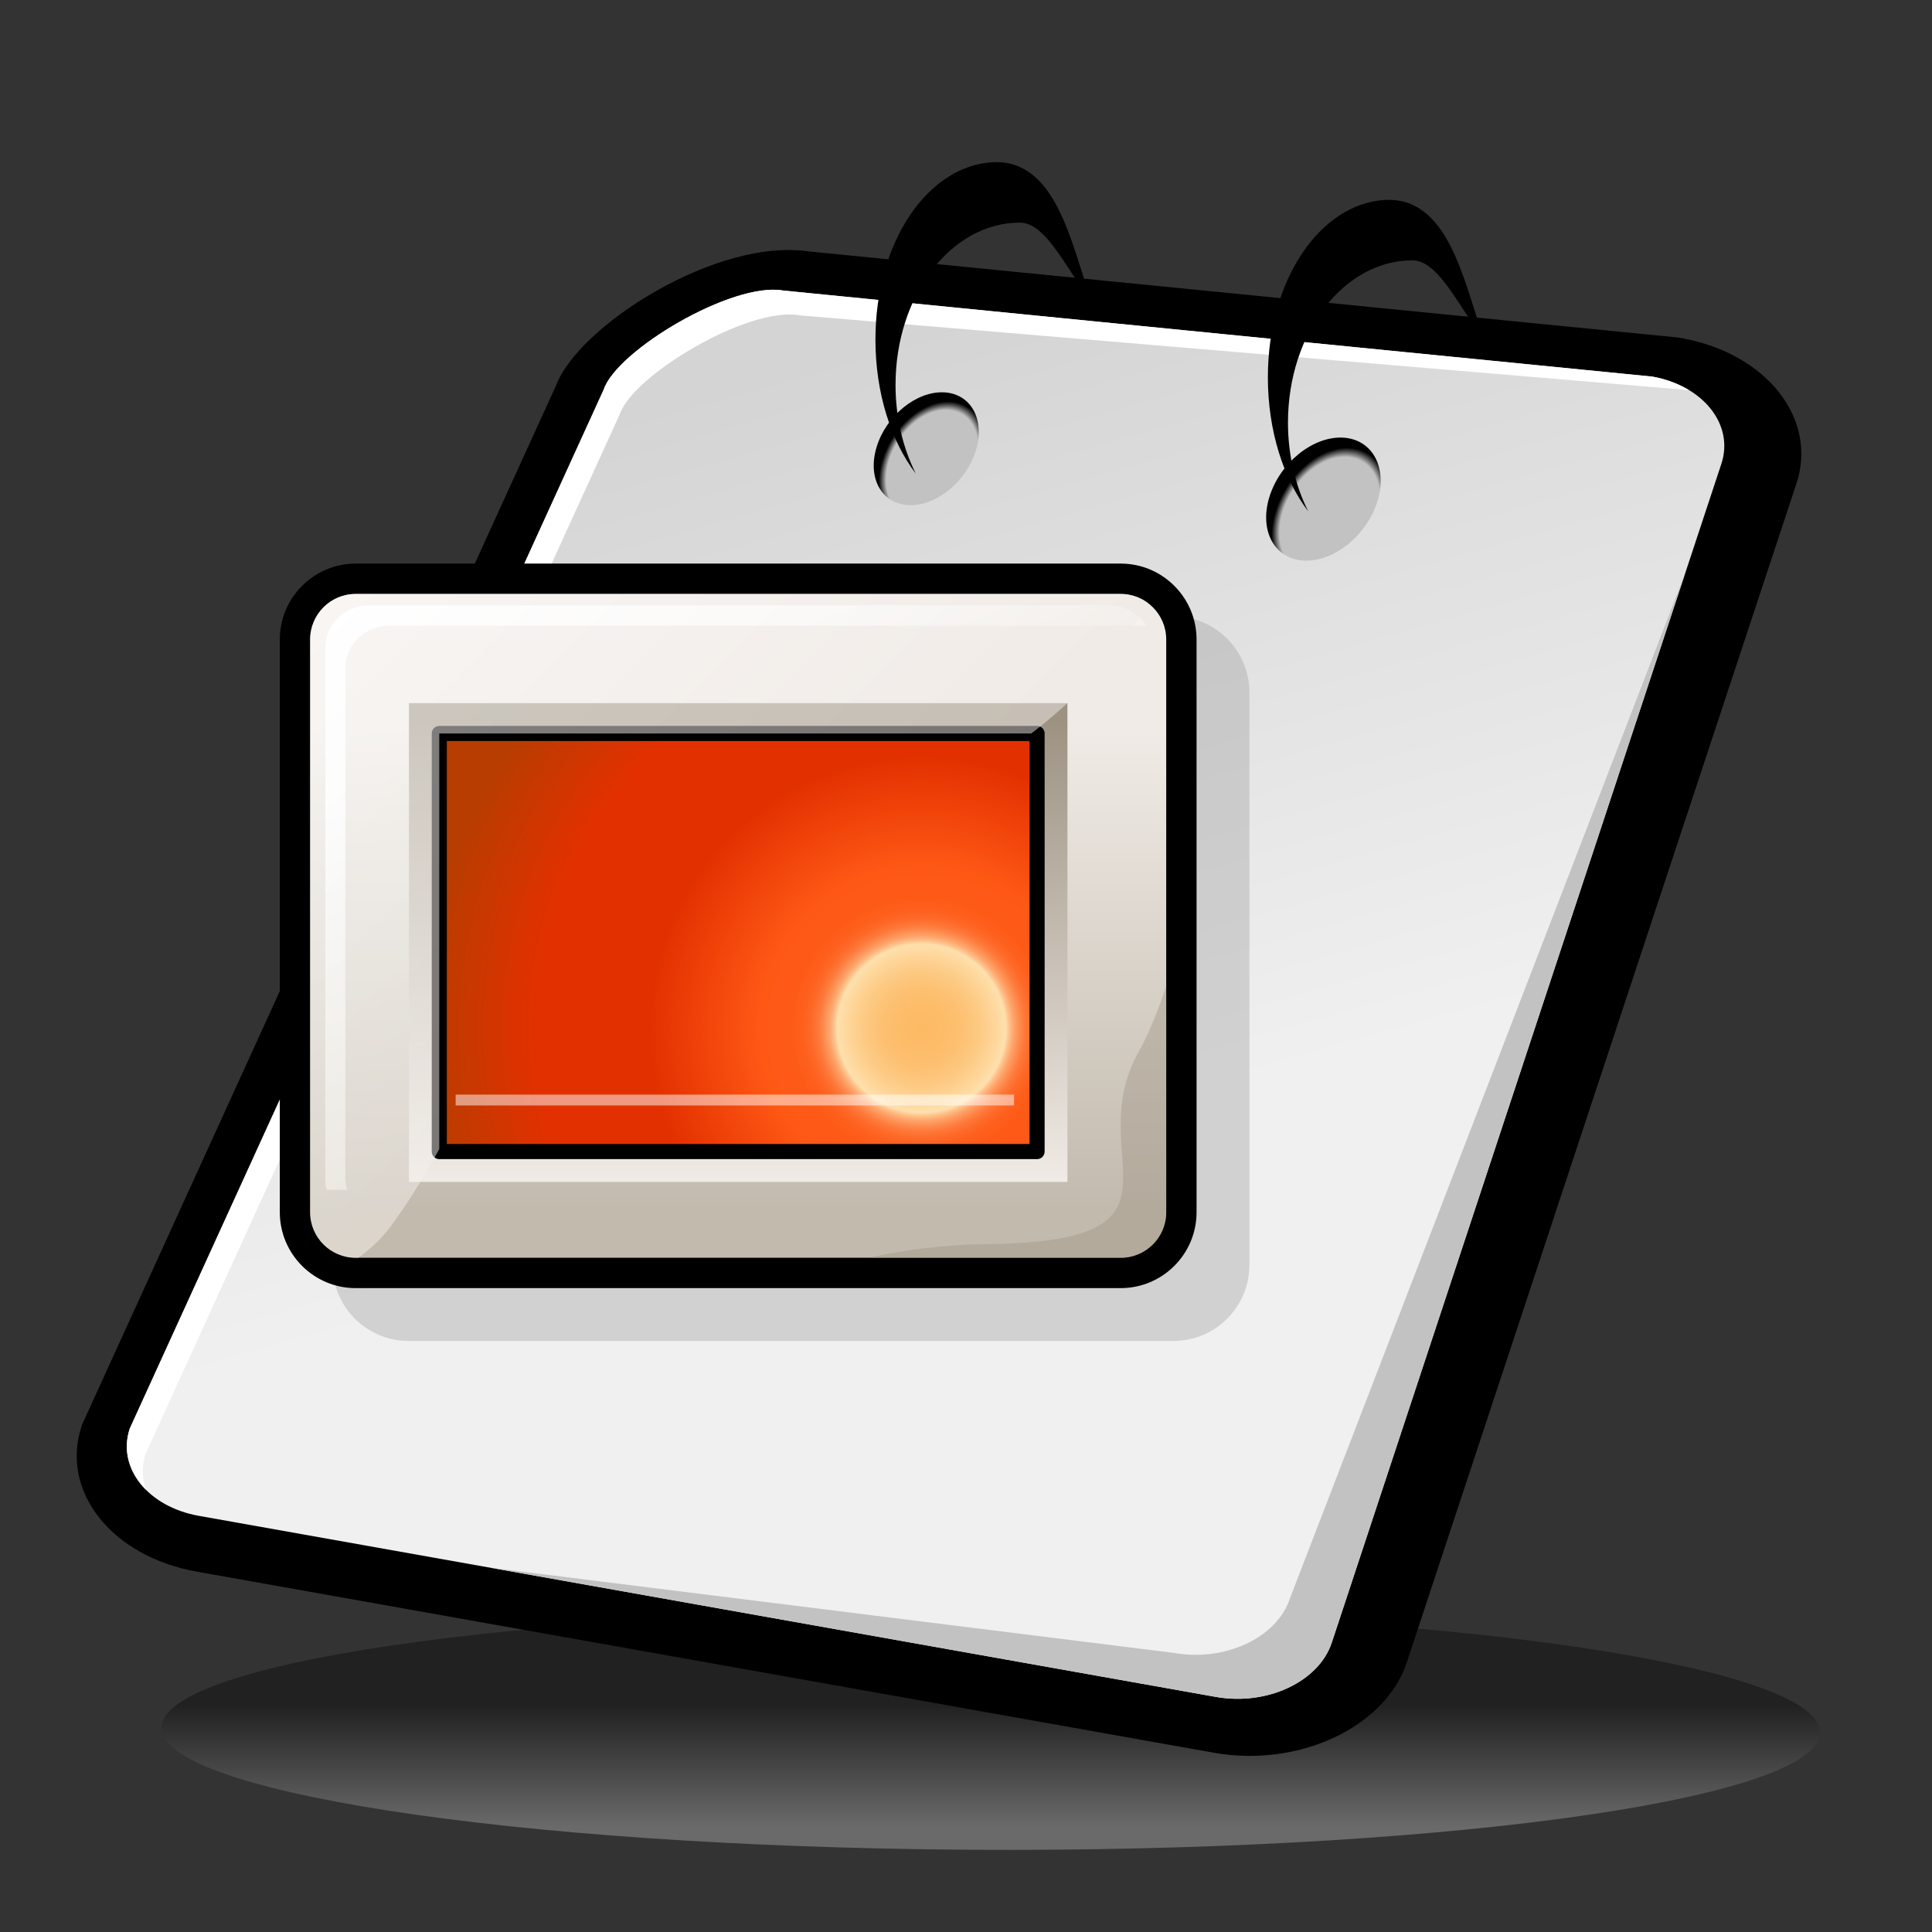 <?xml version="1.0" encoding="UTF-8" standalone="no"?>
<!DOCTYPE svg PUBLIC "-//W3C//DTD SVG 20010904//EN"
"http://www.w3.org/TR/2001/REC-SVG-20010904/DTD/svg10.dtd">
<!-- Created with Sodipodi ("http://www.sodipodi.com/") -->
<svg
   i:viewOrigin="178 524"
   i:rulerOrigin="-178 -268"
   i:pageBounds="178 524 434 268"
   width="48pt"
   height="48pt"
   viewBox="0 0 256 256"
   style="overflow:visible;enable-background:new 0 0 256 256"
   xml:space="preserve"
   id="svg153"
   sodipodi:version="0.32pre"
   sodipodi:docname="/home/cschalle/gnome-themes-extras/Lush/icons/scalable/mimetypes/gnome-mime-image.svgz"
   sodipodi:docbase="/home/cschalle/gnome-themes-extras/Lush/icons/scalable/mimetypes/"
   xmlns="http://www.w3.org/2000/svg"
   xmlns:sodipodi="http://sodipodi.sourceforge.net/DTD/sodipodi-0.dtd"
   xmlns:ns="&amp;amp;ns_vars;"
   xmlns:i="&amp;amp;ns_ai;"
   xmlns:xml="http://www.w3.org/XML/1998/namespace"
   xmlns:a="http://ns.adobe.com/AdobeSVGViewerExtensions/3.0/"
   xmlns:xlink="http://www.w3.org/1999/xlink">
  <rect x="0" y="0" width="256" height="256" fill="#333333" stroke="none"/>
  <defs
     id="defs254" />
  <sodipodi:namedview
     id="base" />
  <g
     id="Layer_1"
     i:layer="yes"
     i:dimmedPercent="50"
     i:rgbTrio="#4F008000FFFF"
     style="stroke:#000000;">
    <linearGradient
       id="XMLID_1_"
       gradientUnits="userSpaceOnUse"
       x1="131.28"
       y1="242.202"
       x2="131.28"
       y2="225.986">
      <stop
         offset="0"
         style="stop-color:#CCCCCC"
         id="stop157" />
      <stop
         offset="1"
         style="stop-color:#000000"
         id="stop158" />
      <a:midPointStop
         offset="0"
         style="stop-color:#CCCCCC"
         id="midPointStop159" />
      <a:midPointStop
         offset="0.5"
         style="stop-color:#CCCCCC"
         id="midPointStop160" />
      <a:midPointStop
         offset="1"
         style="stop-color:#000000"
         id="midPointStop161" />
    </linearGradient>
    <path
       i:knockout="Off"
       style="opacity:0.36;fill:url(#XMLID_1_);stroke:none;"
       d="M21.45,228.51c-1.577,8.76,46.318,16.188,106.977,16.592    c60.658,0.402,111.107-6.375,112.685-15.134c1.576-8.759-46.316-16.187-106.975-16.589    C73.478,212.976,23.026,219.751,21.45,228.51z"
       id="path162" />
    <path
       i:knockout="Off"
       style="stroke:none;"
       d="M222.378,44.725L106.815,33.279l0.824,0.114c-12.484-2.223-31.43,10.05-34.033,17.923    l0.215-0.547L10.899,188.715l-0.092,0.278c-2.847,8.613,3.999,17.251,15.257,19.255l134.77,23.995    c11.258,2.004,22.734-3.372,25.58-11.984l51.628-156.205c2.847-8.613-3.998-17.251-15.256-19.256L222.378,44.725z"
       id="path163" />
    <linearGradient
       id="XMLID_2_"
       gradientUnits="userSpaceOnUse"
       x1="101.201"
       y1="49.472"
       x2="130.595"
       y2="153.534">
      <stop
         offset="0"
         style="stop-color:#D4D4D4"
         id="stop165" />
      <stop
         offset="1"
         style="stop-color:#F0F0F0"
         id="stop166" />
      <a:midPointStop
         offset="0"
         style="stop-color:#D4D4D4"
         id="midPointStop167" />
      <a:midPointStop
         offset="0.5"
         style="stop-color:#D4D4D4"
         id="midPointStop168" />
      <a:midPointStop
         offset="1"
         style="stop-color:#F0F0F0"
         id="midPointStop169" />
    </linearGradient>
    <path
       i:knockout="Off"
       style="fill:url(#XMLID_2_);stroke:none;"
       d="M17.192,189.302c-1.711,5.178,2.388,10.348,9.154,11.554l134.769,23.994    c6.767,1.204,13.638-2.014,15.349-7.191l51.627-156.203c1.711-5.177-2.388-10.35-9.153-11.555L103.789,38.497    c-6.766-1.205-22.087,7.953-23.797,13.129L17.192,189.302z"
       id="path170" />
    <path
       i:knockout="Off"
       style="fill:#FFFFFF;stroke:none;"
       d="M19.313,192.584L82.112,54.909c1.711-5.177,17.033-14.334,23.798-13.129l117.878,9.91    c-1.382-0.833-3.015-1.461-4.851-1.788L103.789,38.497c-6.766-1.205-22.087,7.953-23.797,13.129l-62.8,137.676    c-0.975,2.951-0.057,5.901,2.164,8.116C18.818,195.892,18.765,194.24,19.313,192.584z"
       id="path171" />
    <path
       i:knockout="Off"
       style="fill:#C2C2C2;stroke:none;"
       d="M170.909,211.829c-1.711,5.177-8.582,8.396-15.349,7.191l-90.616-11.294l96.17,17.123    c6.767,1.204,13.638-2.014,15.349-7.191l46.879-141.839L170.909,211.829z"
       id="path172" />
    <path
       i:knockout="Off"
       style="fill:none;stroke:none;"
       d="M256,256H0V0h256V256z"
       id="path173" />
    <radialGradient
       id="XMLID_3_"
       cx="122.986"
       cy="61.283"
       r="7.46"
       fx="122.986"
       fy="61.283"
       gradientTransform="matrix(0.896 0.035 -0.311 1.104 32.388 -10.531)"
       gradientUnits="userSpaceOnUse">
      <stop
         offset="0.86"
         style="stop-color:#C2C2C2"
         id="stop175" />
      <stop
         offset="1"
         style="stop-color:#000000"
         id="stop176" />
      <a:midPointStop
         offset="0.86"
         style="stop-color:#C2C2C2"
         id="midPointStop177" />
      <a:midPointStop
         offset="0.5"
         style="stop-color:#C2C2C2"
         id="midPointStop178" />
      <a:midPointStop
         offset="1"
         style="stop-color:#000000"
         id="midPointStop179" />
    </radialGradient>
    <path
       i:knockout="Off"
       style="fill:url(#XMLID_3_);stroke:none;"
       d="M116.158,59.226c-1.259,4.127,0.663,7.579,4.294,7.708c3.63,0.13,7.594-3.113,8.852-7.241    c1.259-4.128-0.666-7.579-4.294-7.708C121.378,51.855,117.416,55.097,116.158,59.226z"
       id="path180" />
    <radialGradient
       id="XMLID_4_"
       cx="183.277"
       cy="65.597"
       r="8.135"
       fx="183.277"
       fy="65.597"
       gradientTransform="matrix(0.896 0.035 -0.311 1.104 32.388 -10.531)"
       gradientUnits="userSpaceOnUse">
      <stop
         offset="0.86"
         style="stop-color:#C2C2C2"
         id="stop182" />
      <stop
         offset="1"
         style="stop-color:#000000"
         id="stop183" />
      <a:midPointStop
         offset="0.86"
         style="stop-color:#C2C2C2"
         id="midPointStop184" />
      <a:midPointStop
         offset="0.5"
         style="stop-color:#C2C2C2"
         id="midPointStop185" />
      <a:midPointStop
         offset="1"
         style="stop-color:#000000"
         id="midPointStop186" />
    </radialGradient>
    <path
       i:knockout="Off"
       style="fill:url(#XMLID_4_);stroke:none;"
       d="M168.191,65.88c-1.373,4.5,0.723,8.264,4.682,8.405c3.958,0.142,8.28-3.395,9.652-7.896    c1.372-4.501-0.726-8.264-4.683-8.405C173.884,57.843,169.563,61.378,168.191,65.88z"
       id="path187" />
    <path
       i:knockout="Off"
       style="stroke:none;"
       d="M118.663,51c0-11.875,7.377-21.5,16.478-21.5c3.754,0,6.589,7.242,9.359,10    c-2.61-7.379-4.61-18.5-13.021-18C122.941,22.008,116,32.021,116,45c0,7.096,2.075,13.452,5.35,17.761    C119.653,59.381,118.663,55.342,118.663,51z"
       id="path188" />
    <path
       i:knockout="Off"
       style="stroke:none;"
       d="M170.663,56c0-11.875,7.378-21.5,16.478-21.5c3.754,0,6.589,7.242,9.359,10    c-2.61-7.379-4.61-18.5-13.021-18C174.941,27.008,168,37.021,168,50c0,7.096,2.074,13.452,5.35,17.761    C171.652,64.381,170.663,60.342,170.663,56z"
       id="path189" />
    <path
       i:knockout="Off"
       style="opacity:0.35;fill:#999999;stroke:none;"
       d="M54.129,81.679c-5.543,0-10.053,4.51-10.053,10.054v75.896    c0,5.545,4.509,10.054,10.053,10.054h101.369c5.544,0,10.053-4.509,10.053-10.054V91.732c0-5.544-4.509-10.054-10.053-10.054    H54.129z"
       id="path190" />
    <path
       i:knockout="Off"
       style="stroke:none;"
       d="M47.129,74.679c-5.543,0-10.053,4.51-10.053,10.054v75.896    c0,5.545,4.509,10.054,10.053,10.054h101.369c5.544,0,10.053-4.509,10.053-10.054V84.732c0-5.544-4.509-10.054-10.053-10.054    H47.129z"
       id="path191" />
    <linearGradient
       id="XMLID_5_"
       gradientUnits="userSpaceOnUse"
       x1="97.813"
       y1="96.697"
       x2="97.813"
       y2="160.549">
      <stop
         offset="0"
         style="stop-color:#F0EBE6"
         id="stop193" />
      <stop
         offset="1"
         style="stop-color:#C2BAAD"
         id="stop194" />
      <a:midPointStop
         offset="0"
         style="stop-color:#F0EBE6"
         id="midPointStop195" />
      <a:midPointStop
         offset="0.5"
         style="stop-color:#F0EBE6"
         id="midPointStop196" />
      <a:midPointStop
         offset="1"
         style="stop-color:#C2BAAD"
         id="midPointStop197" />
    </linearGradient>
    <path
       i:knockout="Off"
       style="fill:url(#XMLID_5_);stroke:none;"
       d="M154.53,160.629c0,3.332-2.7,6.033-6.032,6.033H47.129c-3.331,0-6.032-2.701-6.032-6.033    V84.732c0-3.332,2.701-6.032,6.032-6.032h101.369c3.332,0,6.032,2.701,6.032,6.032V160.629z"
       id="path198" />
    <linearGradient
       id="XMLID_6_"
       gradientUnits="userSpaceOnUse"
       x1="97.814"
       y1="156.8"
       x2="97.814"
       y2="95.199">
      <stop
         offset="0"
         style="stop-color:#F0EBE6"
         id="stop200" />
      <stop
         offset="1"
         style="stop-color:#9D9282"
         id="stop201" />
      <a:midPointStop
         offset="0"
         style="stop-color:#F0EBE6"
         id="midPointStop202" />
      <a:midPointStop
         offset="0.5"
         style="stop-color:#F0EBE6"
         id="midPointStop203" />
      <a:midPointStop
         offset="1"
         style="stop-color:#9D9282"
         id="midPointStop204" />
    </linearGradient>
    <path
       i:knockout="Off"
       style="fill:url(#XMLID_6_);stroke:none;"
       d="M54.186,93.168c0,6.366,0,57.075,0,63.441c6.648,0,80.608,0,87.254,0    c0-6.366,0-57.075,0-63.441C134.794,93.168,60.834,93.168,54.186,93.168z"
       id="path205" />
    <radialGradient
       id="XMLID_7_"
       cx="122.107"
       cy="136.269"
       r="66.033"
       fx="122.107"
       fy="136.269"
       gradientUnits="userSpaceOnUse">
      <stop
         offset="0"
         style="stop-color:#FDBA65"
         id="stop207" />
      <stop
         offset="0.045"
         style="stop-color:#FDBC68"
         id="stop208" />
      <stop
         offset="0.083"
         style="stop-color:#FDC173"
         id="stop209" />
      <stop
         offset="0.117"
         style="stop-color:#FDCA84"
         id="stop210" />
      <stop
         offset="0.15"
         style="stop-color:#FED79C"
         id="stop211" />
      <stop
         offset="0.169"
         style="stop-color:#FEE0AD"
         id="stop212" />
      <stop
         offset="0.176"
         style="stop-color:#FEC28B"
         id="stop213" />
      <stop
         offset="0.185"
         style="stop-color:#FEA56C"
         id="stop214" />
      <stop
         offset="0.196"
         style="stop-color:#FE8D50"
         id="stop215" />
      <stop
         offset="0.207"
         style="stop-color:#FE793A"
         id="stop216" />
      <stop
         offset="0.221"
         style="stop-color:#FE6A29"
         id="stop217" />
      <stop
         offset="0.237"
         style="stop-color:#FE601E"
         id="stop218" />
      <stop
         offset="0.261"
         style="stop-color:#FE5A17"
         id="stop219" />
      <stop
         offset="0.326"
         style="stop-color:#FE5815"
         id="stop220" />
      <stop
         offset="0.545"
         style="stop-color:#E33000"
         id="stop221" />
      <stop
         offset="0.77"
         style="stop-color:#E33000"
         id="stop222" />
      <stop
         offset="1"
         style="stop-color:#B83D00"
         id="stop223" />
      <a:midPointStop
         offset="0"
         style="stop-color:#FDBA65"
         id="midPointStop224" />
      <a:midPointStop
         offset="0.745"
         style="stop-color:#FDBA65"
         id="midPointStop225" />
      <a:midPointStop
         offset="0.169"
         style="stop-color:#FEE0AD"
         id="midPointStop226" />
      <a:midPointStop
         offset="0.13"
         style="stop-color:#FEE0AD"
         id="midPointStop227" />
      <a:midPointStop
         offset="0.326"
         style="stop-color:#FE5815"
         id="midPointStop228" />
      <a:midPointStop
         offset="0.5"
         style="stop-color:#FE5815"
         id="midPointStop229" />
      <a:midPointStop
         offset="0.545"
         style="stop-color:#E33000"
         id="midPointStop230" />
      <a:midPointStop
         offset="0.5"
         style="stop-color:#E33000"
         id="midPointStop231" />
      <a:midPointStop
         offset="0.77"
         style="stop-color:#E33000"
         id="midPointStop232" />
      <a:midPointStop
         offset="0.5"
         style="stop-color:#E33000"
         id="midPointStop233" />
      <a:midPointStop
         offset="1"
         style="stop-color:#B83D00"
         id="midPointStop234" />
    </radialGradient>
    <path
       i:knockout="Off"
       style="fill:url(#XMLID_7_);stroke:none;"
       d="M58.208,97.189c0,6.577,0,48.821,0,55.399c6.964,0,72.248,0,79.211,0    c0-6.578,0-48.822,0-55.399C130.455,97.189,65.172,97.189,58.208,97.189z"
       id="path235" />
    <path
       i:knockout="Off"
       style="fill:none;stroke-width:2;stroke-linejoin:round;"
       d="M58.208,97.189c0,6.577,0,48.821,0,55.399c6.964,0,72.248,0,79.211,0    c0-6.578,0-48.822,0-55.399C130.455,97.189,65.172,97.189,58.208,97.189z"
       id="path236" />
    <linearGradient
       id="XMLID_8_"
       gradientUnits="userSpaceOnUse"
       x1="113.892"
       y1="161.099"
       x2="85.153"
       y2="89.097">
      <stop
         offset="0"
         style="stop-color:#D4CCBF"
         id="stop238" />
      <stop
         offset="1"
         style="stop-color:#FFFFFF"
         id="stop239" />
      <a:midPointStop
         offset="0"
         style="stop-color:#D4CCBF"
         id="midPointStop240" />
      <a:midPointStop
         offset="0.5"
         style="stop-color:#D4CCBF"
         id="midPointStop241" />
      <a:midPointStop
         offset="1"
         style="stop-color:#FFFFFF"
         id="midPointStop242" />
    </linearGradient>
    <path
       i:knockout="Off"
       style="fill:url(#XMLID_8_);stroke:none;"
       d="M146.944,80.208H48.939c-3.221,0-5.832,2.509-5.832,5.605v70.533    c0,0.454,0.064,0.893,0.172,1.314h2.732c-0.161-0.51-0.255-1.051-0.255-1.612V88.515c0-3.096,2.611-5.605,5.831-5.605h100.337    C150.902,81.292,149.058,80.208,146.944,80.208z"
       id="path243" />
    <linearGradient
       id="XMLID_9_"
       gradientUnits="userSpaceOnUse"
       x1="51.6"
       y1="76.515"
       x2="106.946"
       y2="131.861">
      <stop
         offset="0"
         style="stop-color:#FFFFFF"
         id="stop245" />
      <stop
         offset="1"
         style="stop-color:#F0EBE6"
         id="stop246" />
      <a:midPointStop
         offset="0"
         style="stop-color:#FFFFFF"
         id="midPointStop247" />
      <a:midPointStop
         offset="0.5"
         style="stop-color:#FFFFFF"
         id="midPointStop248" />
      <a:midPointStop
         offset="1"
         style="stop-color:#F0EBE6"
         id="midPointStop249" />
    </linearGradient>
    <path
       i:knockout="Off"
       style="opacity:0.5;fill:url(#XMLID_9_);stroke:none;adobe-blending-mode:overlay;"
       d="M152.104,79.904c-1.007-0.752-2.252-1.204-3.606-1.204H47.129    c-3.331,0-6.032,2.701-6.032,6.032v75.896c0,3.332,2.701,6.033,6.032,6.033h0.361c1.481-1.08,2.858-2.355,4.085-3.889    c2.468-3.291,4.616-6.857,6.632-10.516c0-7.479,0-48.586,0-55.068c6.76,0,68.458,0,78.446,0    C142.785,92.51,148.063,86.818,152.104,79.904z"
       id="path250" />
    <path
       i:knockout="Off"
       style="opacity:0.4;fill:#9D9282;stroke:none;"
       d="M150.883,139.352c-7.901,14.008,8.98,25.143-20.113,25.502    c-5.788,0.071-10.983,0.76-15.609,1.809h33.338c3.332,0,6.032-2.701,6.032-6.033v-29.951    C153.389,134.077,152.17,137.07,150.883,139.352z"
       id="path251" />
    <path
       i:knockout="Off"
       style="opacity:0.5;fill:#FFFFFF;stroke:none;"
       d="M134.361,146.479H60.371v-1.438h73.991V146.479z"
       id="path252" />
  </g>
</svg>
